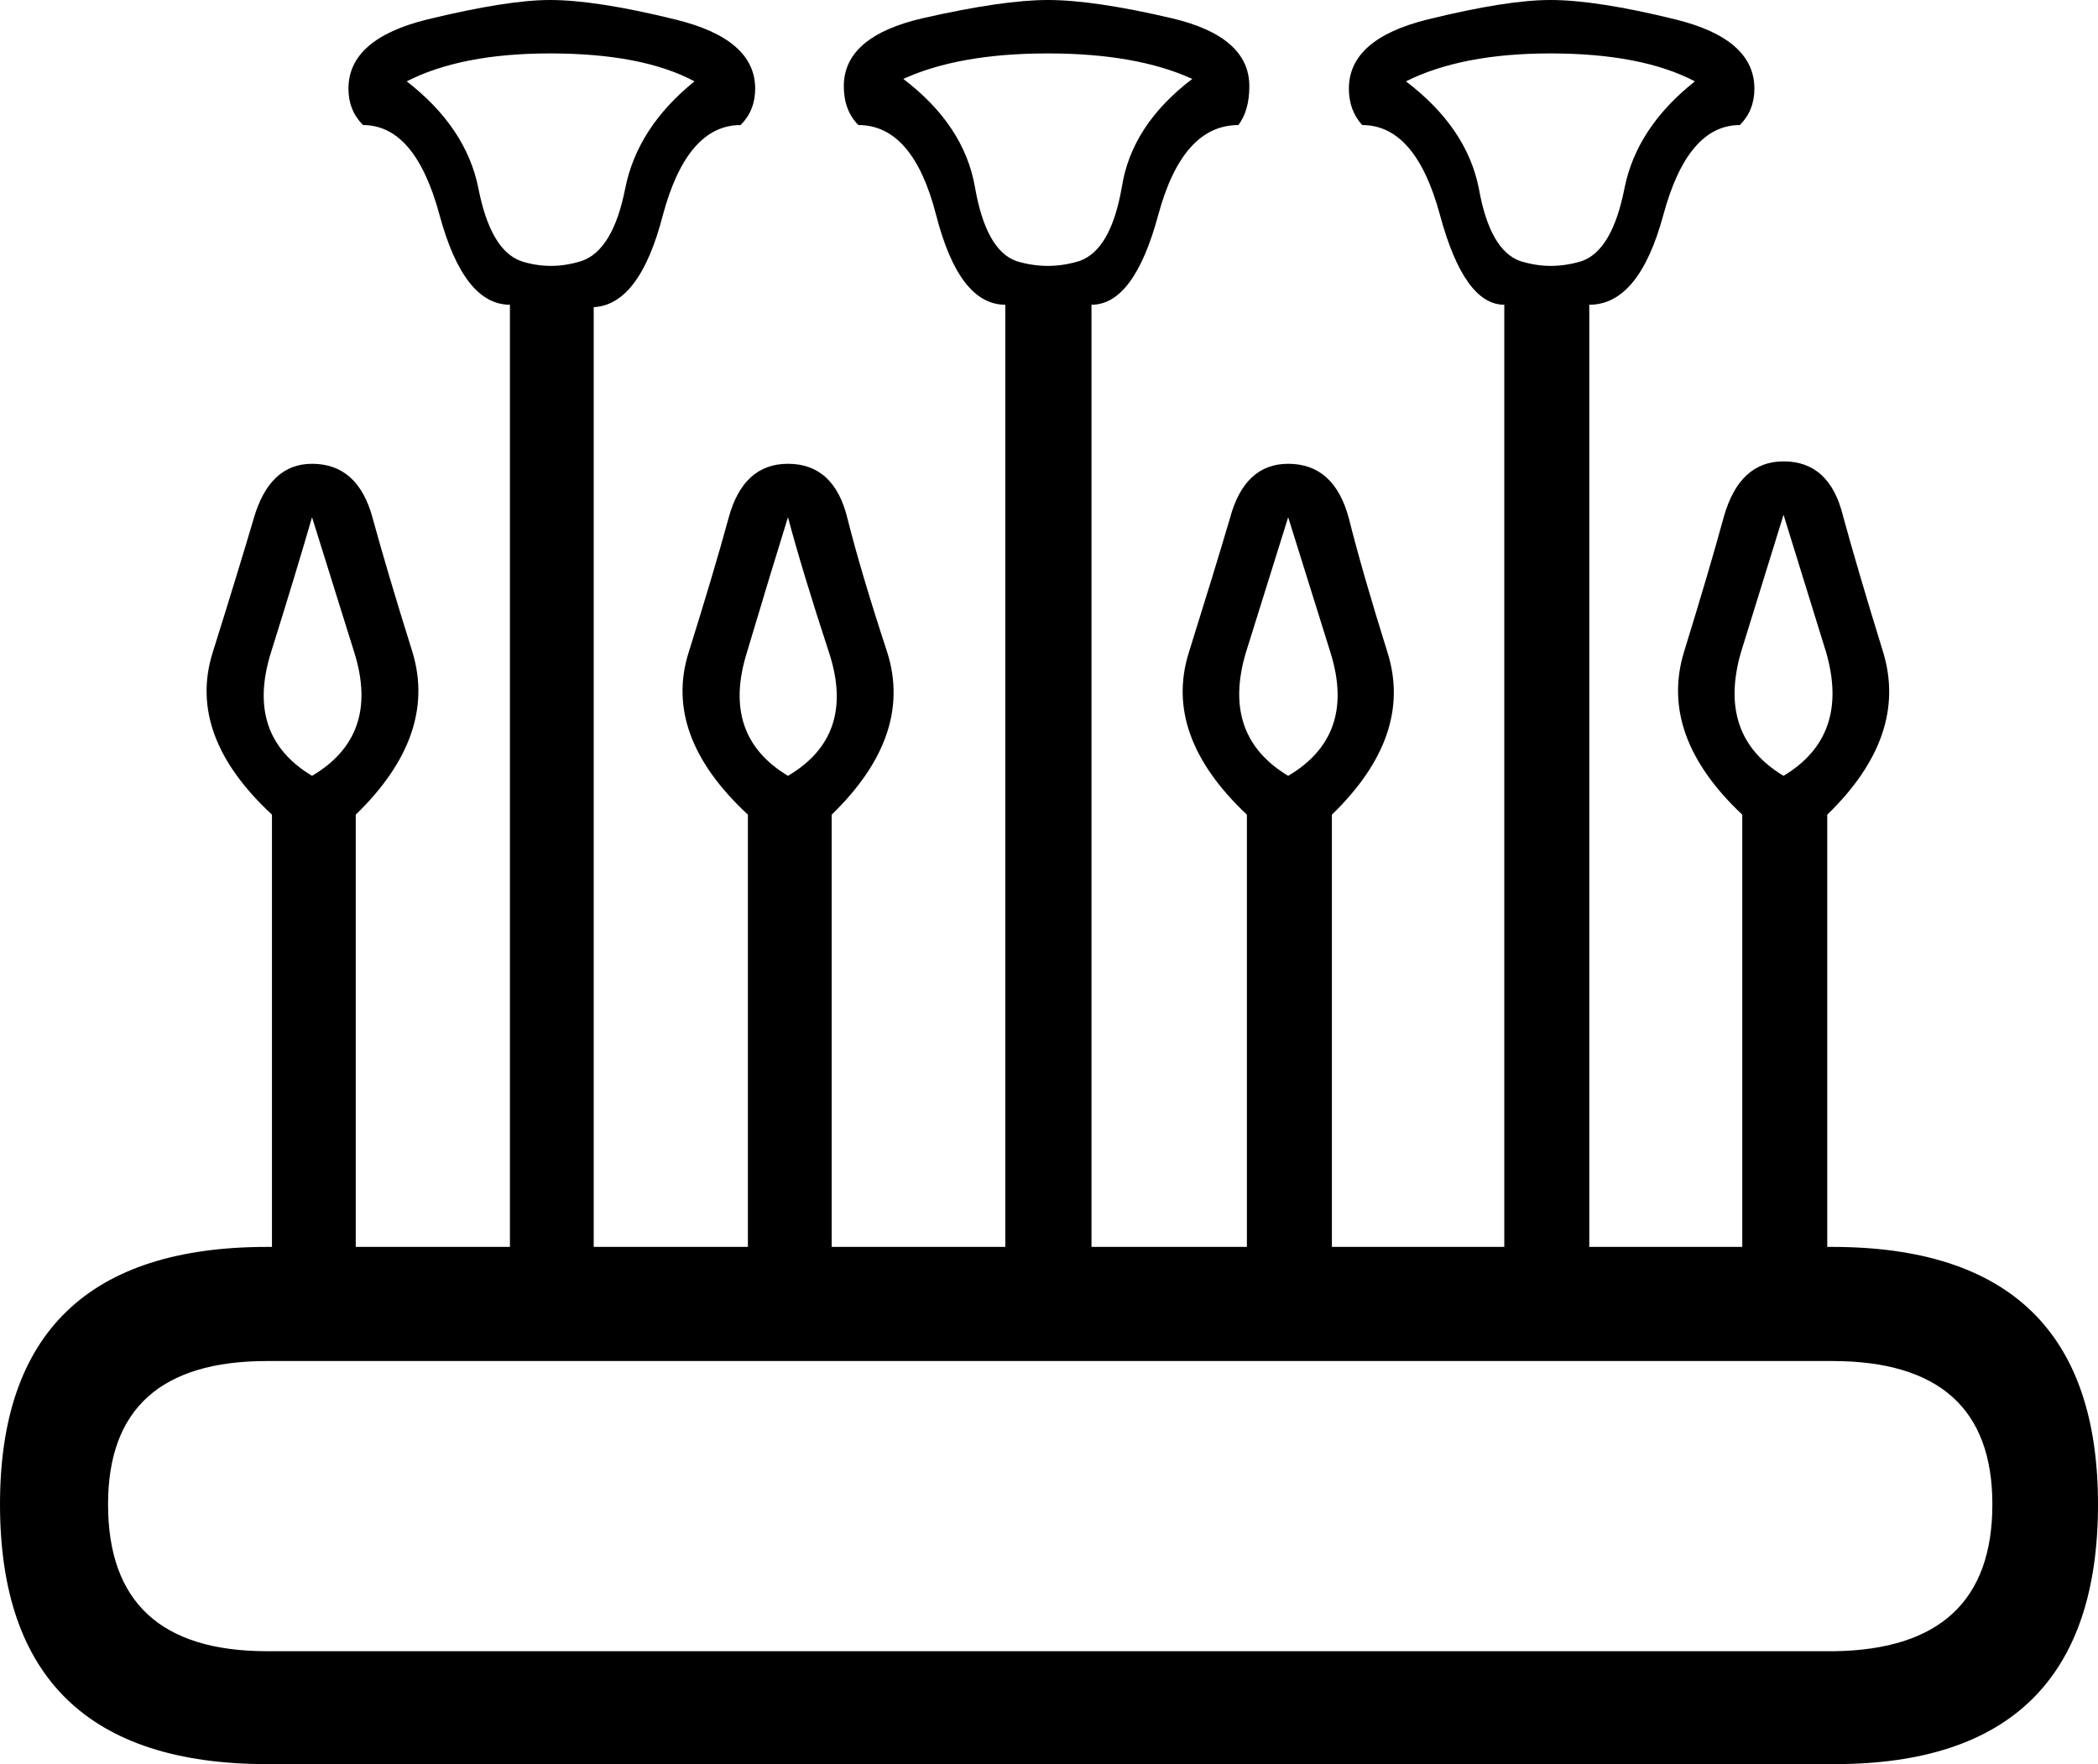 <?xml version='1.0' encoding ='UTF-8' standalone='no'?>
<svg width='17.28' height='14.53' xmlns='http://www.w3.org/2000/svg' xmlns:xlink='http://www.w3.org/1999/xlink'  version='1.1' >
<path style='fill:black; stroke:none' d=' M 4.53 0.44  Q 5.29 0.44 5.72 0.67  Q 5.25 1.05 5.15 1.55  Q 5.05 2.06 4.79 2.15  Q 4.66 2.19 4.54 2.19  Q 4.41 2.19 4.29 2.15  Q 4.04 2.06 3.94 1.55  Q 3.84 1.05 3.35 0.67  Q 3.8 0.44 4.53 0.44  Z  M 8.63 0.44  Q 9.36 0.44 9.82 0.65  Q 9.32 1.03 9.24 1.54  Q 9.15 2.06 8.89 2.15  Q 8.76 2.19 8.63 2.19  Q 8.5 2.19 8.37 2.15  Q 8.12 2.06 8.03 1.54  Q 7.94 1.03 7.44 0.65  Q 7.9 0.44 8.63 0.44  Z  M 12.77 0.44  Q 13.52 0.44 13.96 0.67  Q 13.48 1.05 13.38 1.55  Q 13.28 2.06 13.03 2.15  Q 12.9 2.19 12.77 2.19  Q 12.65 2.19 12.52 2.15  Q 12.27 2.06 12.18 1.55  Q 12.08 1.05 11.58 0.67  Q 12.04 0.44 12.77 0.44  Z  M 2.57 4.26  Q 2.71 4.71 2.92 5.38  Q 3.13 6.06 2.57 6.39  Q 2.02 6.06 2.23 5.38  Q 2.44 4.71 2.57 4.26  Z  M 6.49 4.26  Q 6.61 4.71 6.83 5.38  Q 7.05 6.06 6.49 6.39  Q 5.94 6.06 6.15 5.38  Q 6.35 4.71 6.49 4.26  Z  M 10.61 4.26  Q 10.75 4.71 10.96 5.38  Q 11.17 6.06 10.61 6.39  Q 10.06 6.06 10.26 5.38  Q 10.47 4.71 10.61 4.26  Z  M 14.69 4.24  Q 14.83 4.69 15.04 5.37  Q 15.24 6.06 14.69 6.39  Q 14.14 6.06 14.34 5.37  Q 14.55 4.69 14.69 4.24  Z  M 15.09 11.21  Q 16.41 11.21 16.41 12.39  Q 16.41 13.58 15.11 13.6  L 2.2 13.6  Q 0.89 13.6 0.89 12.39  Q 0.89 11.21 2.2 11.21  Z  M 4.53 0  Q 4.18 0 3.52 0.16  Q 2.87 0.32 2.87 0.73  Q 2.87 0.91 2.99 1.03  Q 3.42 1.03 3.62 1.77  Q 3.82 2.51 4.2 2.51  L 4.2 10.27  L 2.93 10.27  L 2.93 6.71  Q 3.6 6.06 3.4 5.38  Q 3.19 4.71 3.07 4.27  Q 2.95 3.82 2.57 3.82  Q 2.22 3.82 2.09 4.27  Q 1.96 4.71 1.75 5.38  Q 1.54 6.06 2.24 6.71  L 2.24 10.27  L 2.2 10.27  Q 0 10.27 0 12.39  Q 0 14.53 2.2 14.53  L 15.11 14.53  Q 17.28 14.53 17.28 12.39  Q 17.28 10.27 15.09 10.27  L 15.05 10.27  L 15.05 6.71  Q 15.72 6.06 15.51 5.37  Q 15.3 4.69 15.18 4.25  Q 15.07 3.8 14.69 3.8  Q 14.33 3.8 14.2 4.25  Q 14.08 4.69 13.87 5.37  Q 13.66 6.06 14.35 6.71  L 14.35 10.27  L 13.09 10.27  L 13.09 2.51  Q 13.5 2.51 13.7 1.77  Q 13.9 1.03 14.33 1.03  Q 14.45 0.91 14.45 0.73  Q 14.45 0.32 13.8 0.16  Q 13.15 0 12.77 0  Q 12.41 0 11.76 0.16  Q 11.11 0.32 11.11 0.73  Q 11.11 0.91 11.22 1.03  Q 11.66 1.03 11.86 1.77  Q 12.06 2.51 12.39 2.51  L 12.39 10.27  L 10.97 10.27  L 10.97 6.71  Q 11.64 6.06 11.43 5.38  Q 11.22 4.71 11.11 4.27  Q 10.99 3.82 10.61 3.82  Q 10.25 3.82 10.13 4.27  Q 10 4.71 9.79 5.38  Q 9.58 6.06 10.27 6.71  L 10.27 10.27  L 8.99 10.27  L 8.99 2.51  Q 9.34 2.51 9.54 1.77  Q 9.74 1.03 10.2 1.03  Q 10.29 0.91 10.29 0.71  Q 10.29 0.3 9.65 0.15  Q 9.01 0 8.63 0  Q 8.26 0 7.6 0.15  Q 6.95 0.3 6.95 0.71  Q 6.95 0.91 7.07 1.03  Q 7.52 1.03 7.71 1.77  Q 7.9 2.51 8.28 2.51  L 8.28 10.27  L 6.85 10.27  L 6.85 6.71  Q 7.52 6.06 7.31 5.38  Q 7.09 4.71 6.98 4.27  Q 6.87 3.82 6.49 3.82  Q 6.12 3.82 6 4.27  Q 5.88 4.71 5.67 5.38  Q 5.46 6.06 6.16 6.71  L 6.16 10.27  L 4.89 10.27  L 4.89 2.53  Q 5.27 2.51 5.46 1.77  Q 5.66 1.03 6.1 1.03  Q 6.22 0.91 6.22 0.73  Q 6.22 0.32 5.56 0.16  Q 4.91 0 4.53 0  Z '/></svg>
